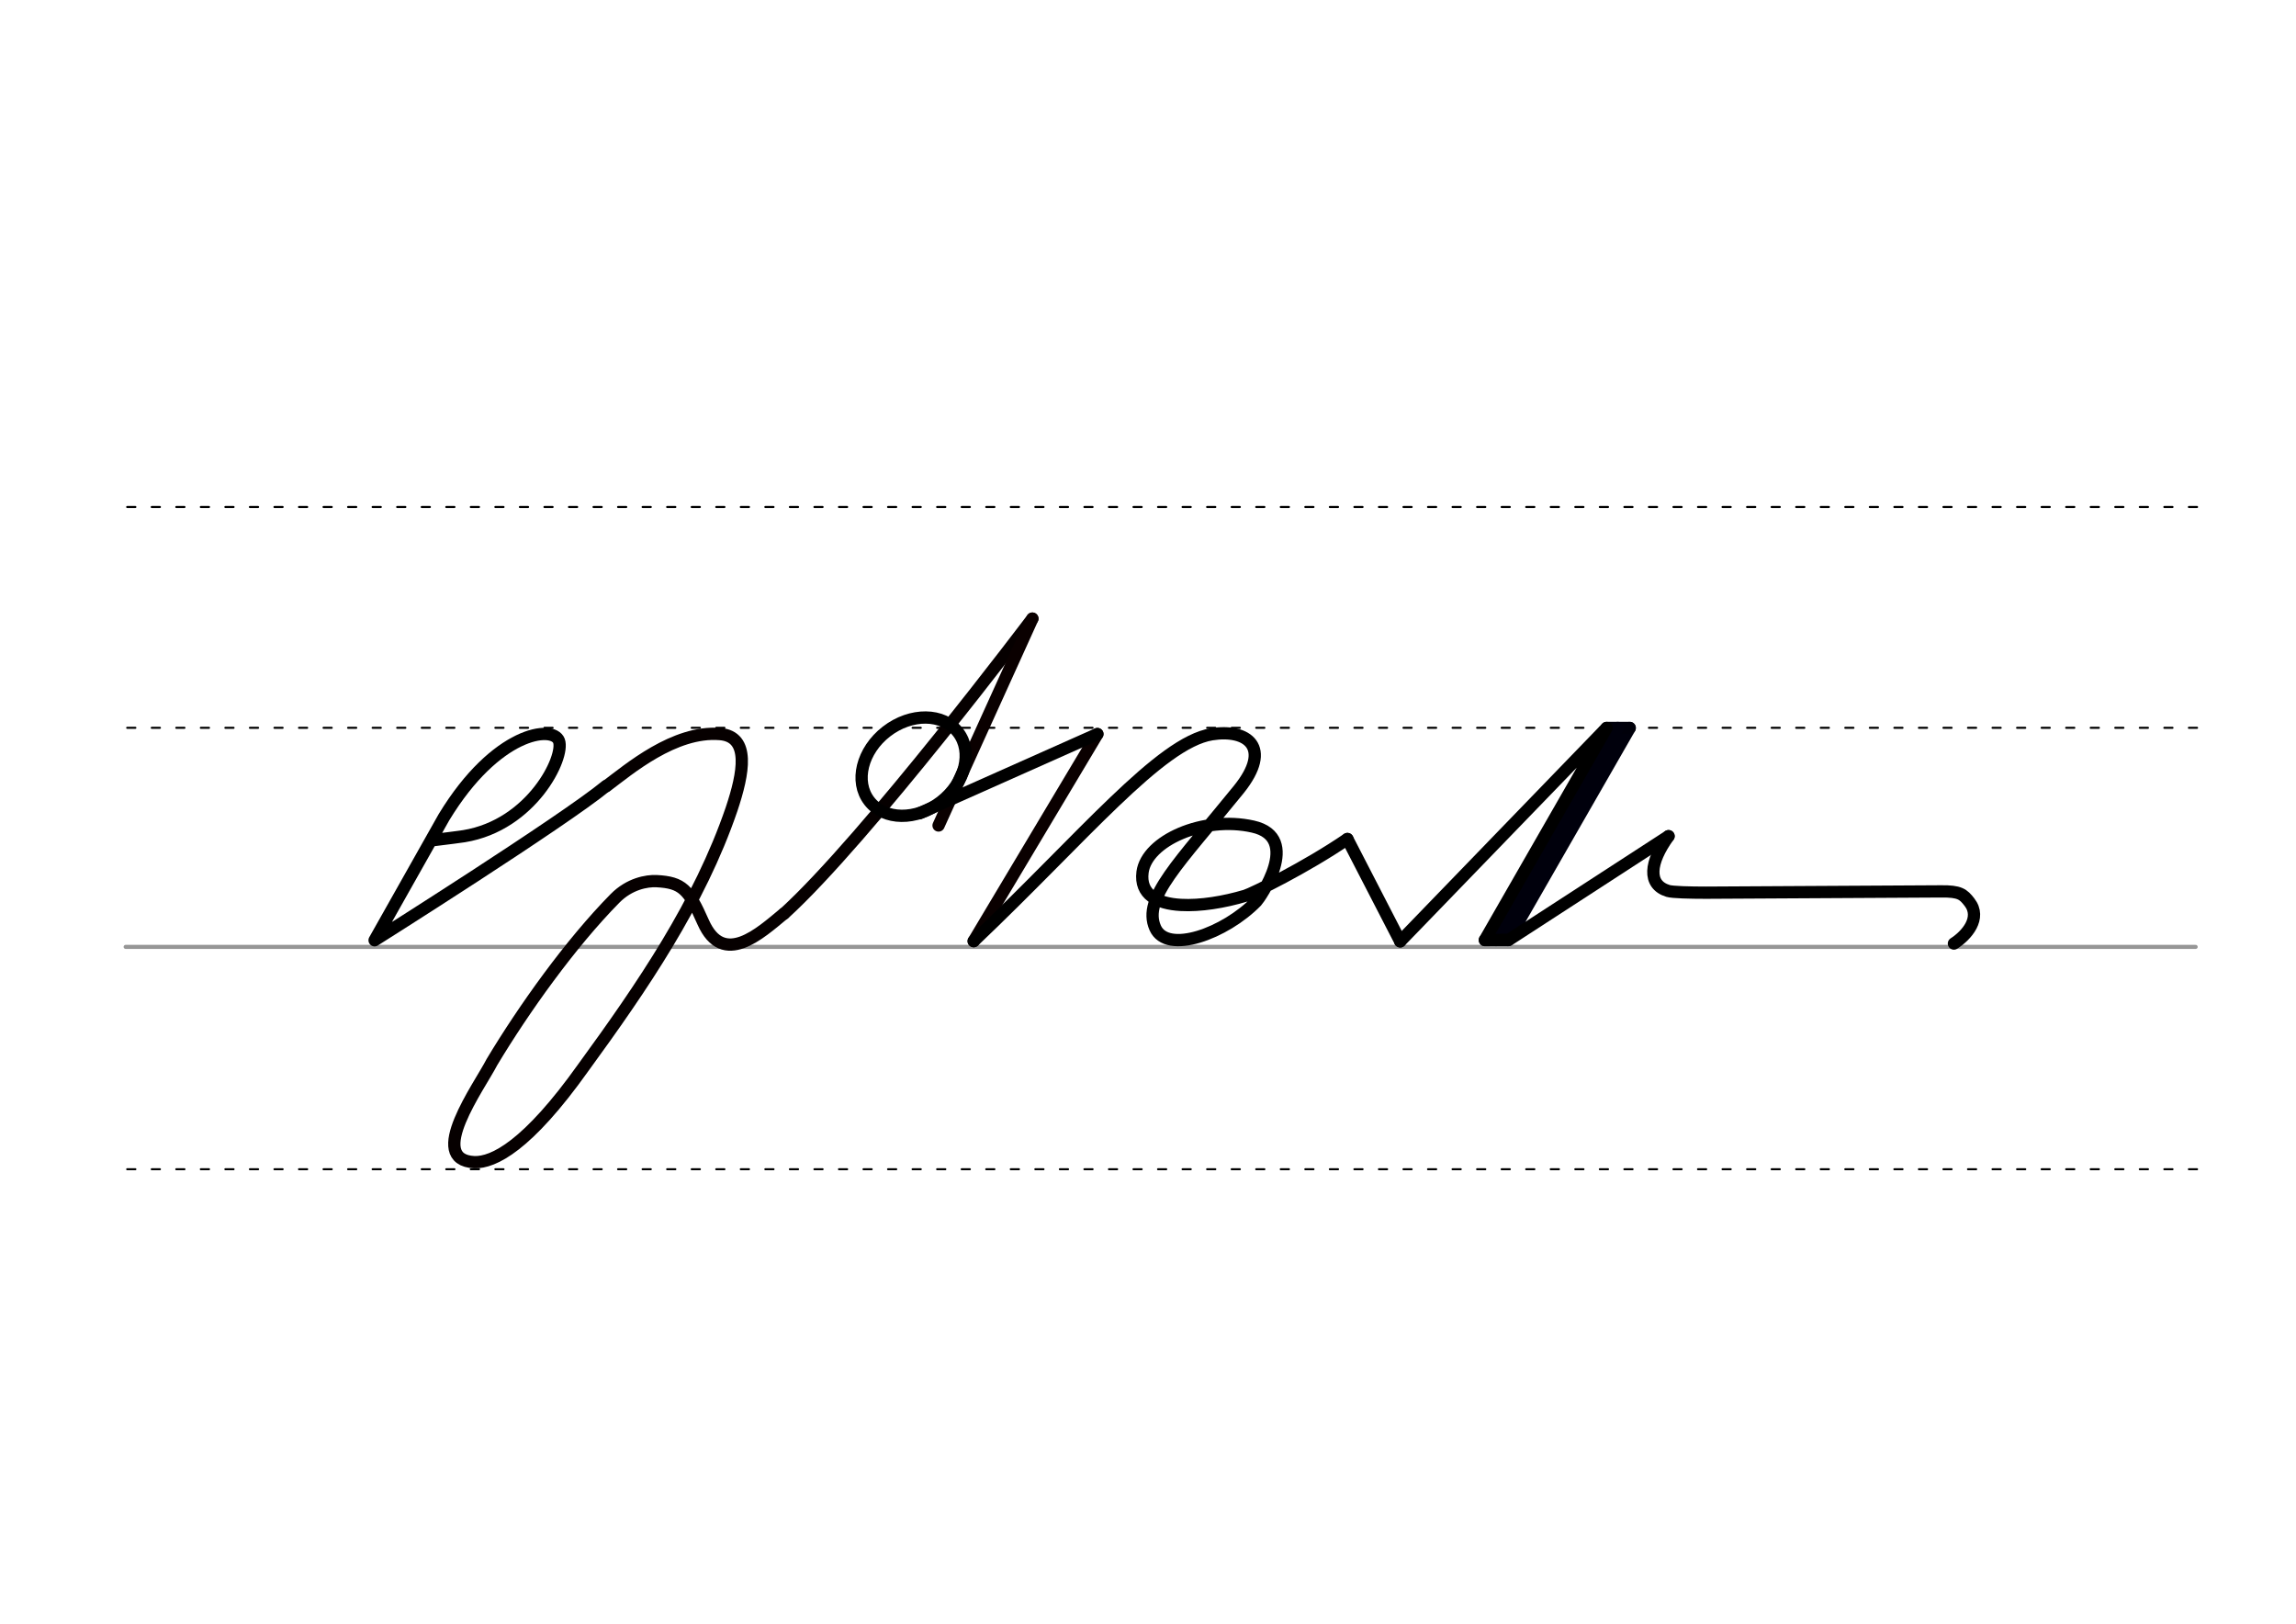 <svg height="210mm" viewBox="0 0 1052.4 744.1" width="297mm" xmlns="http://www.w3.org/2000/svg">
 <g fill="none" stroke-linecap="round">
  <g transform="translate(0 -308.268)">
   <path d="m57.6 742.2h948.8" stroke="#969696" stroke-width="1.875"/>
   <g stroke="#000" stroke-dasharray="3.75 7.5" stroke-miterlimit="2" stroke-width=".938">
    <path d="m58.3 844.1h948.8"/>
    <path d="m58.3 641.8h948.8"/>
    <path d="m58.3 540.6h948.8"/>
   </g>
  </g>
  <g stroke-linejoin="round" stroke-width="5.625">
   <path d="m503 336.4-56.7 94.9" stroke="#0a0000"/>
   <path d="m446.3 431.3c50.4-47.9 85.4-90.9 109.1-94.8 16.1-2.6 28.1 5.8 12.4 25.3-27.4 33.8-44.3 49.8-38.3 63.4 5.4 12.3 32 2.7 46.5-12.2 1-1 21.1-29.1-1.7-34.2-22.7-5.1-48.7 6.5-50.6 20.9-1.3 10.2 6.6 14.4 17.6 15 8.9.5 19.8-1.3 29.5-4.2 3.5-1.1 27.6-12.9 46.8-26" stroke="#000"/>
   <path d="m617.6 384.5 24.2 46.9" stroke="#000"/>
   <path d="m747 333.6-55.8 97.2" stroke="#00000c"/>
   <path d="m747 333.6h-10.6" stroke="#00000a"/>
   <path d="m741.5 333.6-55.8 97.2" stroke="#00000c"/>
   <path d="m691.2 430.8h-10.6" stroke="#00000c"/>
   <path d="m641.8 431.4 94.6-97.8-55.8 97.2 11-.1 73.2-47.5" stroke="#000"/>
   <path d="m895.6 432.4c5.8-3.7 12.8-11.7 7.1-19-2.8-3.6-4.4-5-13-4.9l-107.7.6c-7.4 0-15.4-.2-17.4-.8-9.6-2.9-8.5-13.1.2-25.1" stroke="#000"/>
   <path d="m473.2 283.5s-75.9 100.7-113.8 135.2" stroke="#060000"/>
   <path d="m473.2 283.5-43 94.8" stroke="#0a0000"/>
   <path d="m359.3 418.7c-10.9 9-27.8 24.7-37 3.9-6.6-15-9.6-18.2-21.4-18.8-4.5-.2-12.4 1.2-19 7.9-20.5 20.8-41.8 50.7-56.4 75-5.7 11.1-30.4 44.8-8.1 45.9 8.8.3 24.4-7.4 50-43.4 26.9-36.9 53.2-75.3 67.9-118.3 5.6-16.7 8.7-33.4-5.3-34.5-20.9-1.7-41.8 16.2-52.1 23.9" stroke="#060000"/>
   <g stroke="#000">
    <path d="m198 385.1c7.5-.9 13.4-1.7 14.7-1.9 31.1-5.1 46.3-36.3 43.5-43.7-2.8-7.3-28.8-4.3-52.7 35l-31.8 56.4s86.6-54.6 106.1-70.7"/>
    <ellipse cx="116.216" cy="534.094" rx="25.729" ry="20.371" transform="matrix(.791 -.612 .612 .791 0 0)"/>
    <path d="m503 336.4-81.5 36.3"/>
   </g>
  </g>
 </g>
</svg>
